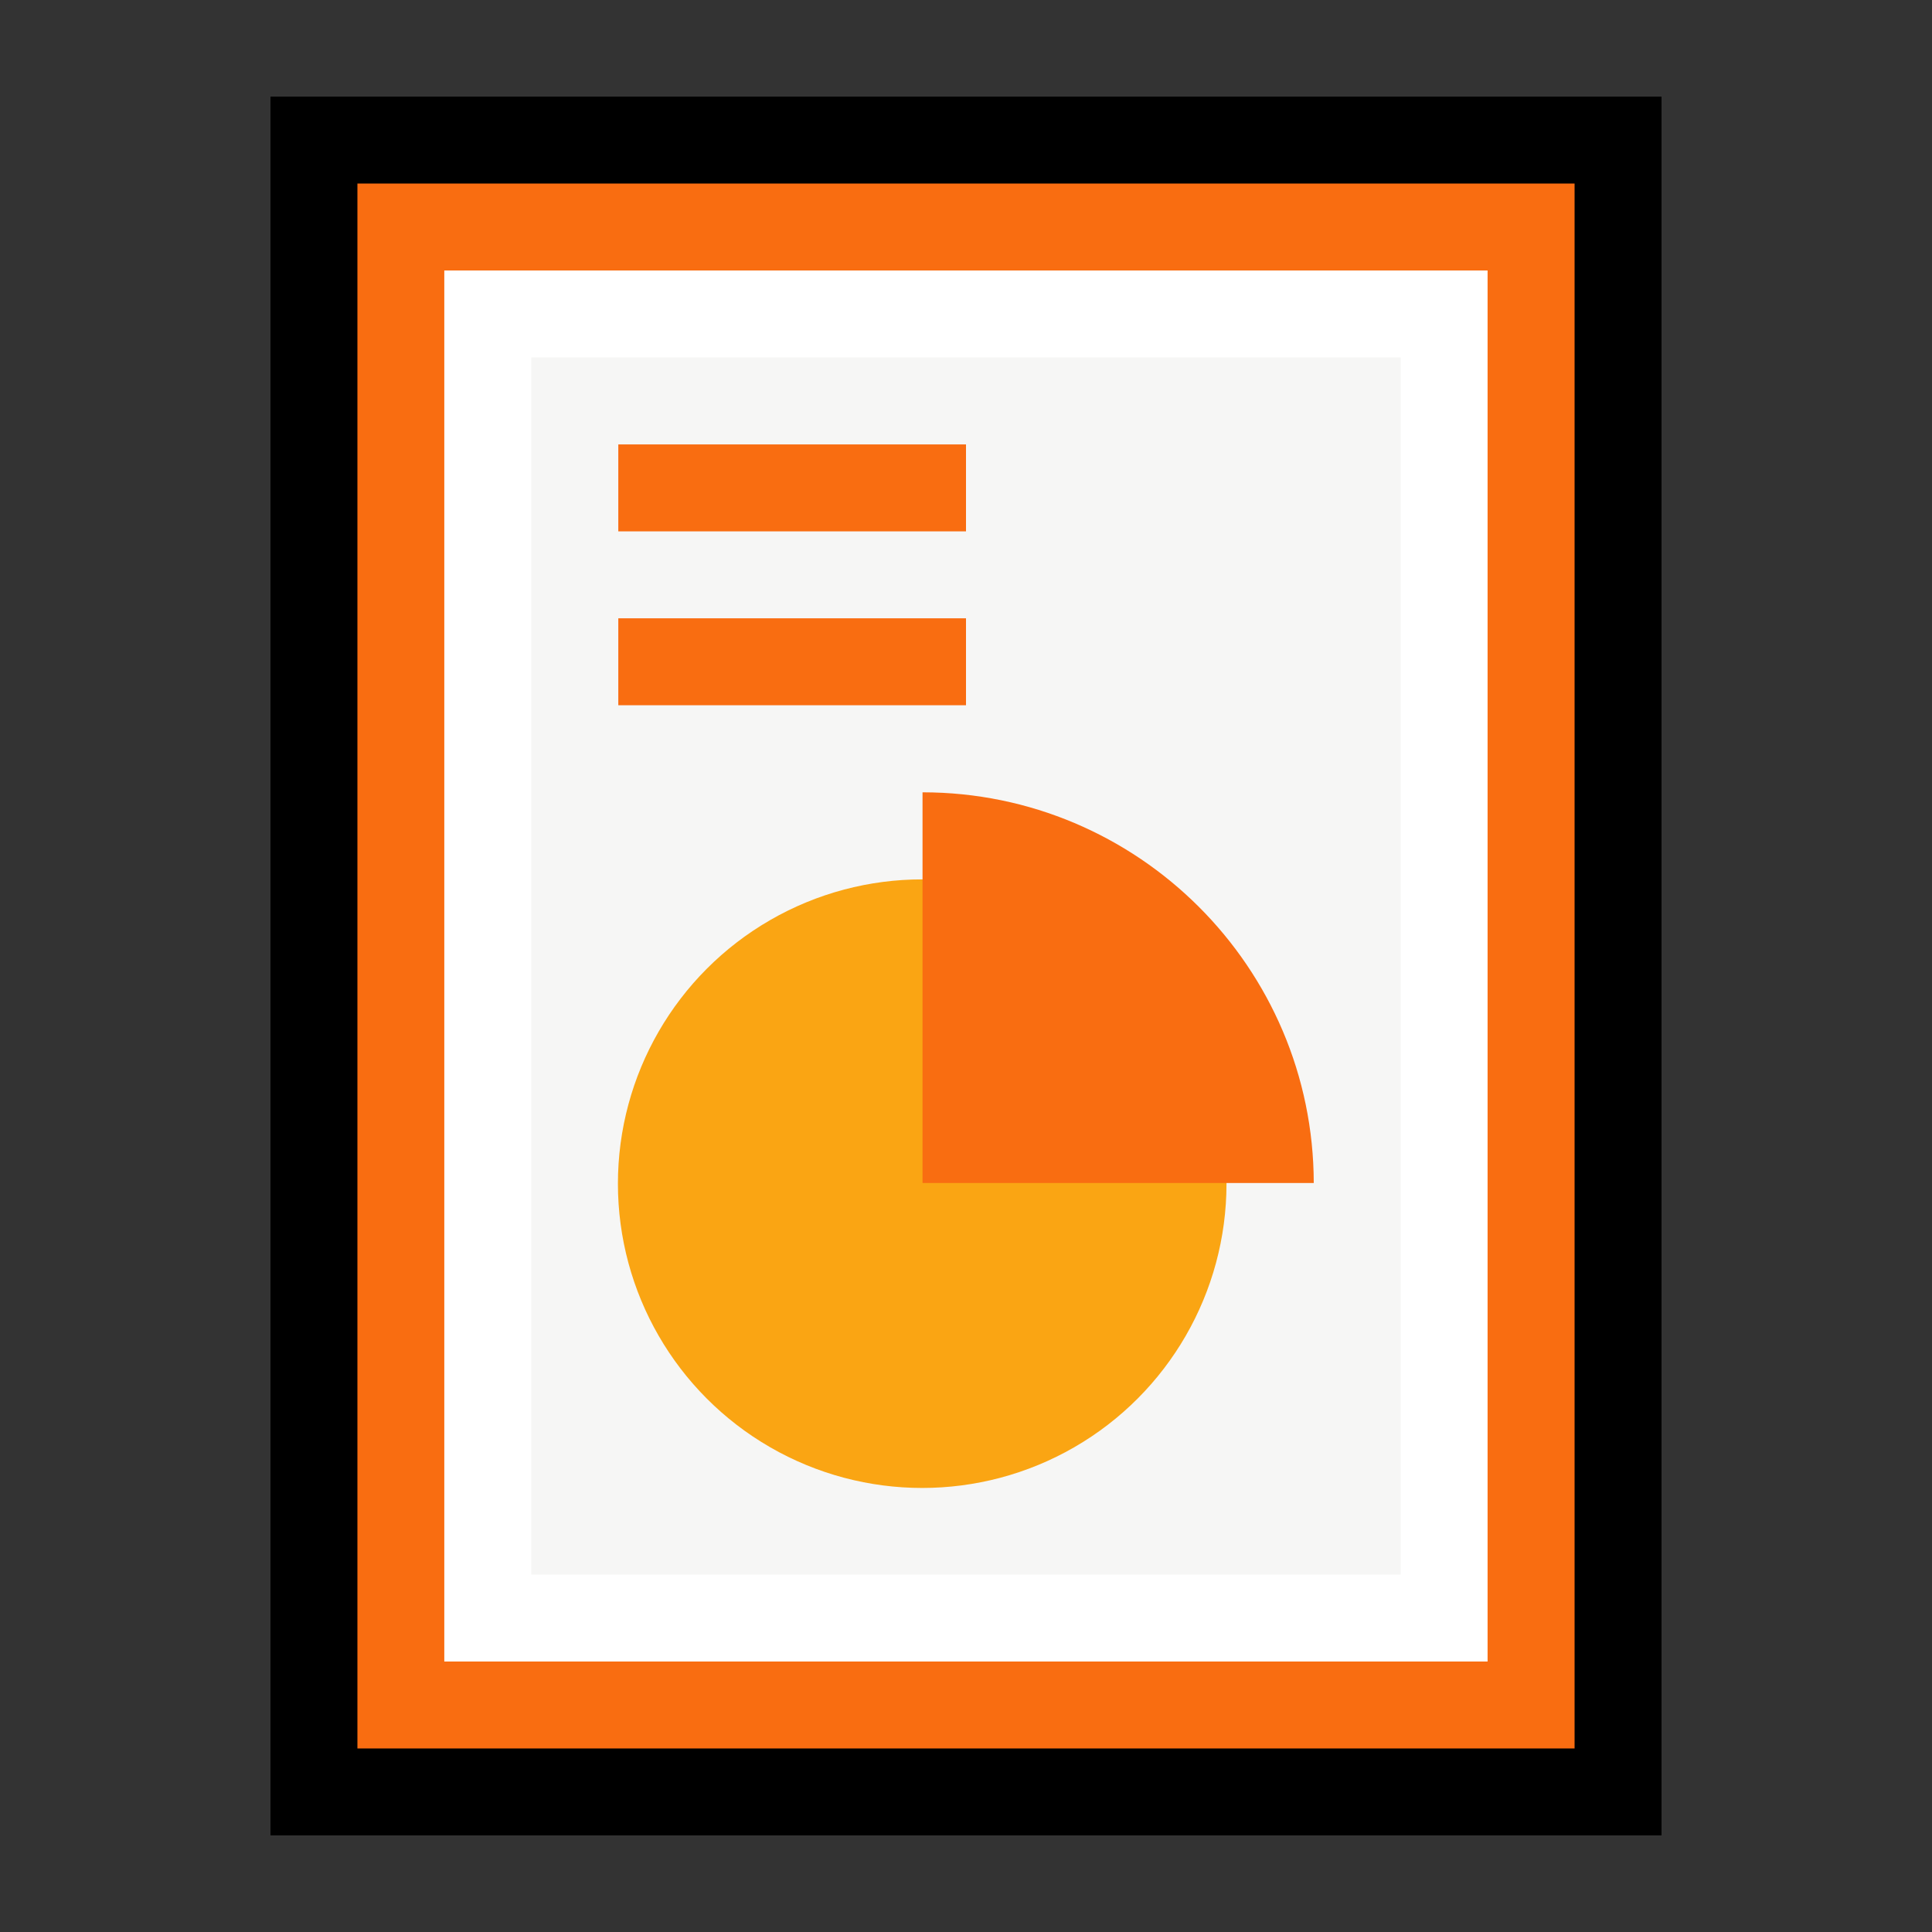 <?xml version="1.0" encoding="UTF-8" standalone="no"?>
<!DOCTYPE svg PUBLIC "-//W3C//DTD SVG 1.1 Tiny//EN" "http://www.w3.org/Graphics/SVG/1.1/DTD/svg11-tiny.dtd">
<svg xmlns="http://www.w3.org/2000/svg" xmlns:xlink="http://www.w3.org/1999/xlink" baseProfile="tiny" height="30" viewBox="0 0 30 30" width="30">
<rect x="0" y="0" width="30" height="30" fill="#333333" stroke="none"/>
<g>
<rect fill="none" height="30" width="30"/>
<rect height="27" width="21.6" x="4.2" y="1.5"/>
<rect fill="#F96D11" height="24.3" width="18.9" x="5.55" y="2.85"/>
<rect fill="#FFFFFF" height="21.6" width="16.2" x="6.899" y="4.2"/>
<rect fill="#F6F6F5" height="18.9" width="13.5" x="8.25" y="5.55"/>
<rect fill="#F96D11" height="1.35" width="5.399" x="9.601" y="6.901"/>
<rect fill="#F96D11" height="1.35" width="5.399" x="9.601" y="9.601"/>
<circle cx="14.32" cy="18.38" fill="#FAA513" r="4.725"/>
<path d="M20.4,18.37c-0.006-3.349-2.729-6.067-6.075-6.067v6.067h6.08z" fill="#F96D11"/>
</g>
</svg>
